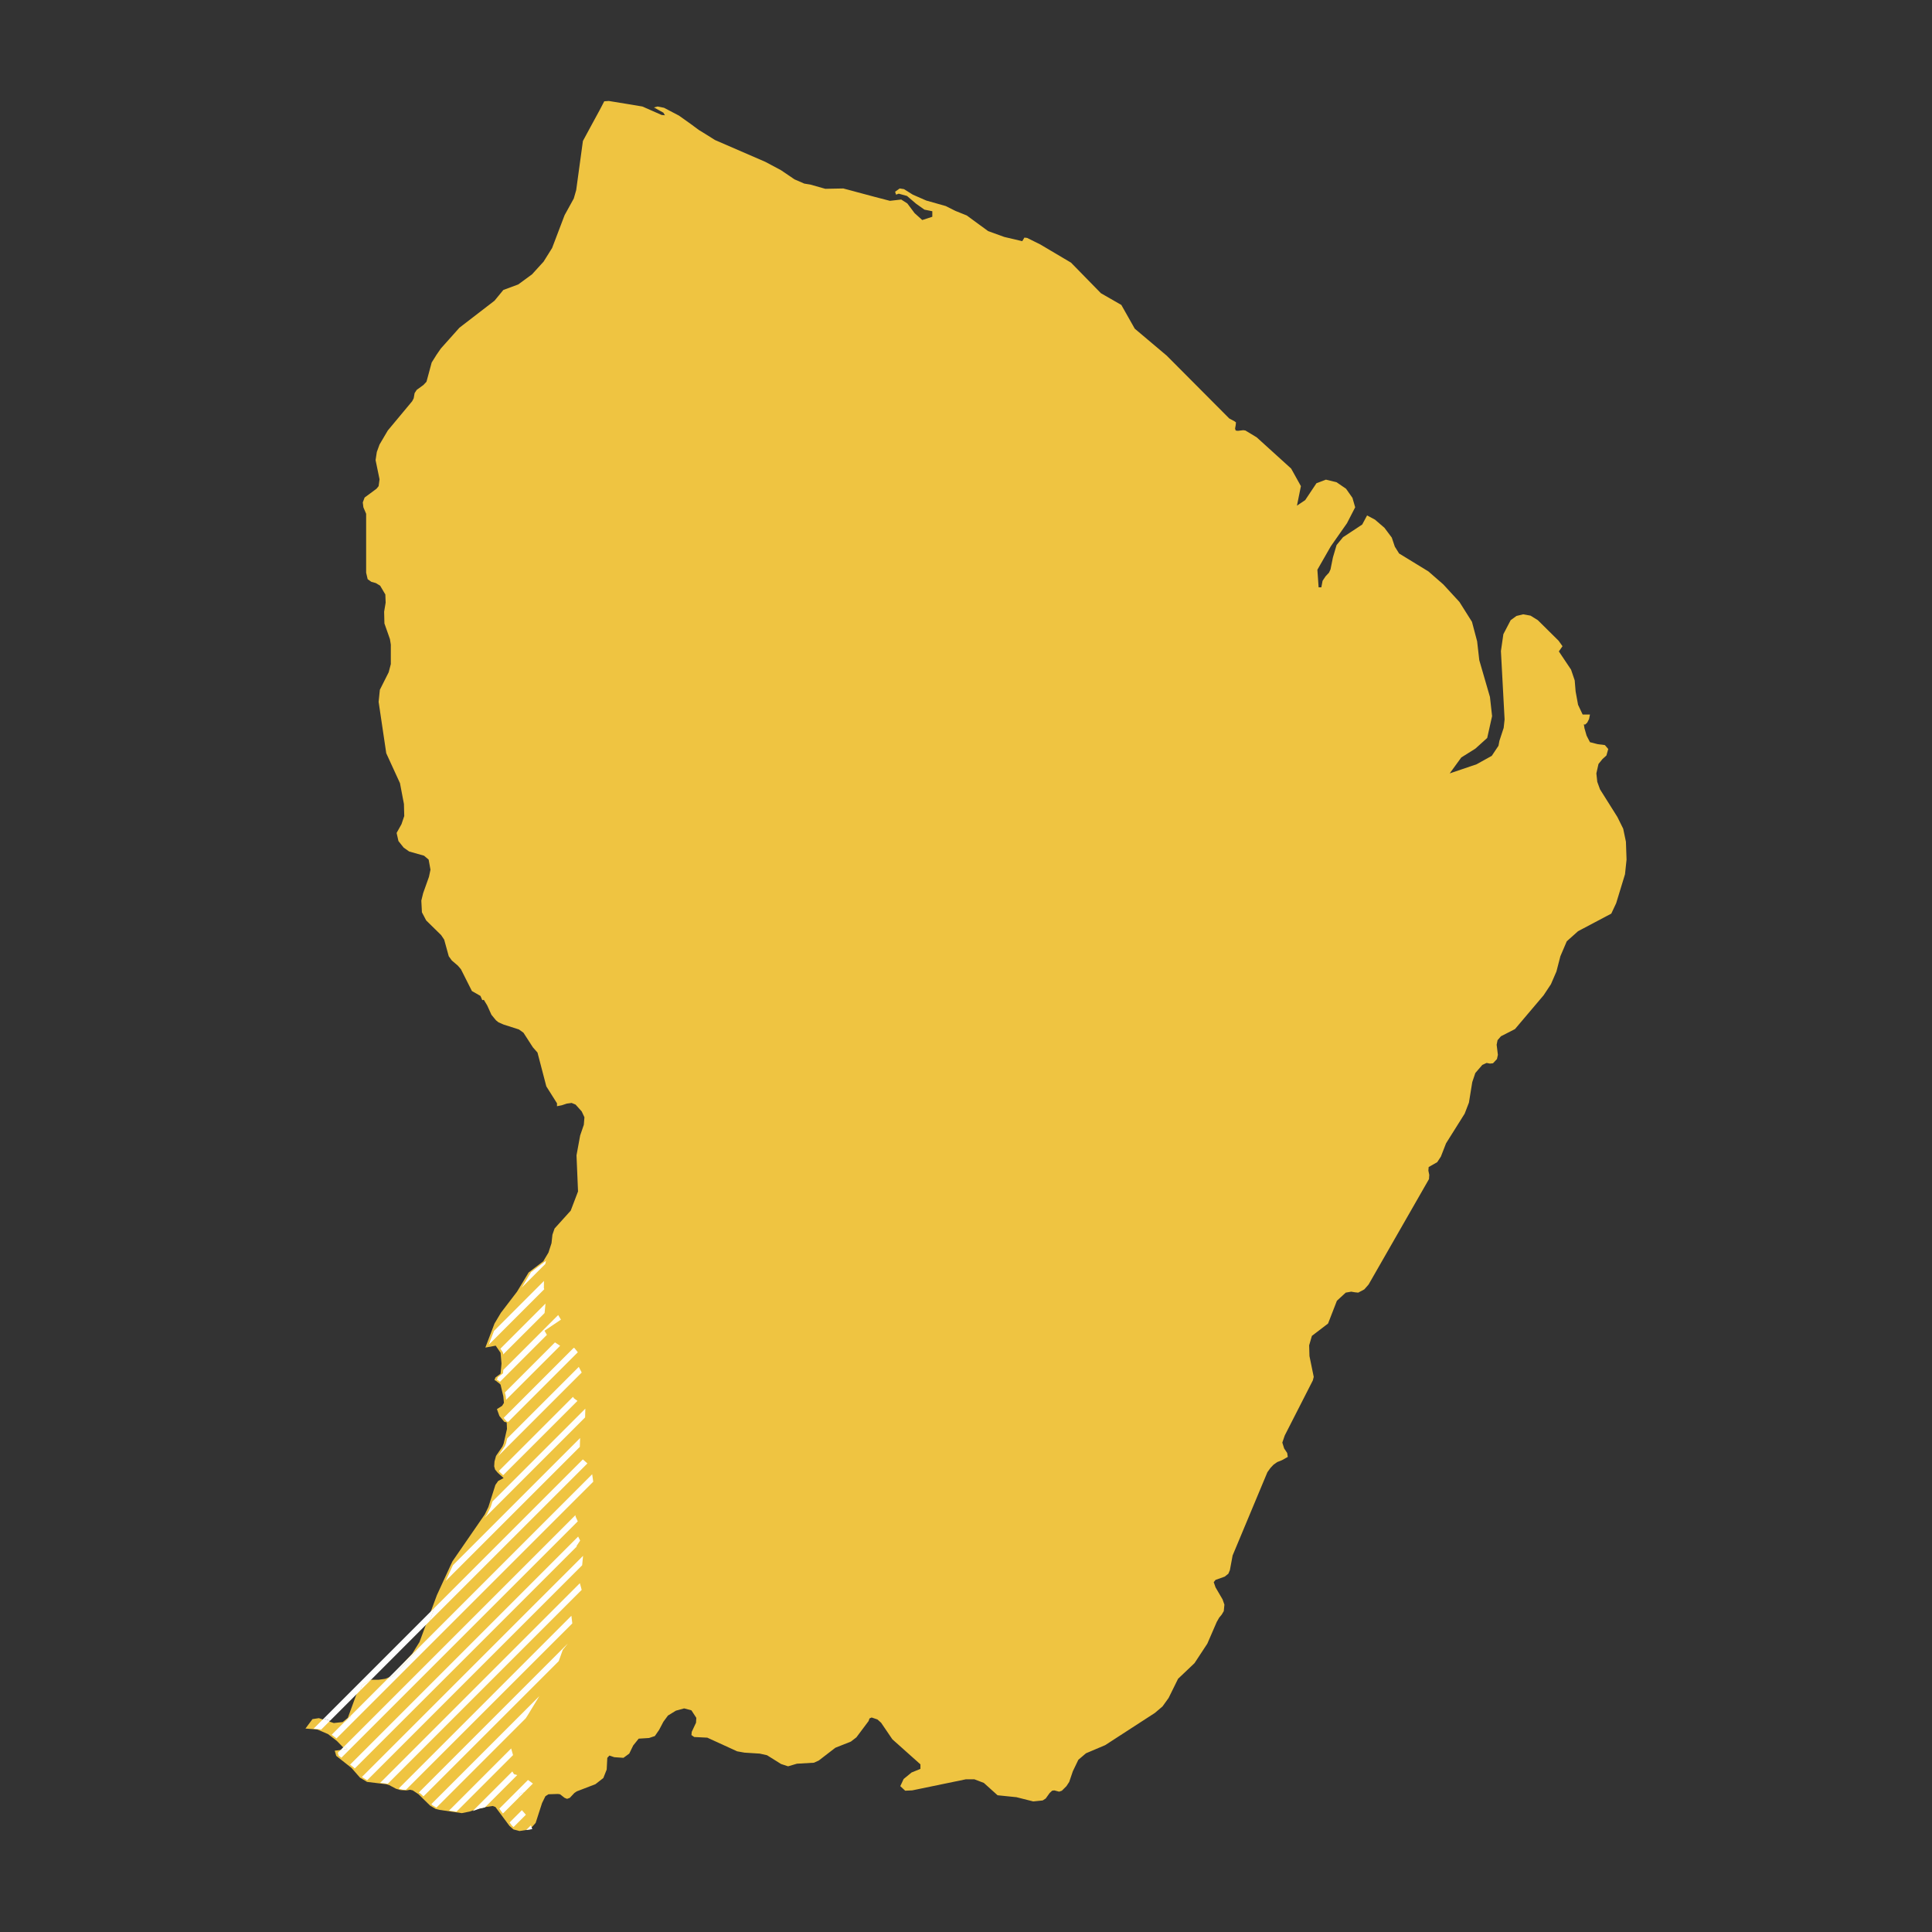 <svg xmlns="http://www.w3.org/2000/svg" viewBox="0 0 800 800"><rect x="0" y="0" width="800" height="800" fill="#333333" stroke="none"/><polyline points="219.4 757.52 215.11 758.19 212.59 757.52 210.94 756.04 205.14 748.23 204 747.82 201.22 748.23 197.56 749.03 194.53 750.11 191.25 750.78 182.03 749.44 180.39 749.03 178.12 747.69 173.32 742.97 170.92 741.36 169.79 741.09 168.4 741.36 165.75 741.22 163.98 740.68 161.2 739.2 159.94 738.8 151.99 737.85 149.08 736.1 145.55 732.06 139.24 727.08 138.6 724.92 142.9 724.38 139.49 720.88 135.83 718.05 131.41 716.16 126.48 715.76 129.39 711.85 132.04 711.45 138.22 713.47 141.89 713.07 144.03 711.32 148.96 697.84 150.85 696.77 152.74 695.55 156.78 695.55 159.56 695.15 161.83 694.21 170.67 684.78 173.7 679.93 180.9 660.53 187.34 646.52 200.72 627.12 202.23 624.02 205.14 614.86 206.27 613.25 208.54 612.03 206.15 609.88 205.01 608.53 204.63 607.18 204.76 605.16 205.39 602.87 208.04 598.97 208.54 597.75 209.93 591.69 209.81 589 208.8 588.73 206.78 586.3 205.77 583.48 207.91 582.13 208.67 580.91 208.42 578.22 207.28 573.37 206.9 572.97 205.14 571.62 204.76 571.49 205.14 570.41 206.02 569.74 206.78 569.2 207.28 568.79 207.66 564.62 207.28 560.17 205.26 557.21 200.97 558.01 204.76 548.05 207.41 543.6 214.1 534.85 218.9 526.9 225.08 522.18 225.08 522.05 227.1 518.68 228.37 514.77 228.75 511.27 229.63 508.71 236.32 501.3 239.35 493.35 238.72 478.4 240.23 470.18 241.75 465.74 242 462.64 240.87 460.21 238.34 457.39 236.7 456.71 234.68 456.98 232.66 457.66 230.64 458.06 230.64 456.85 226.22 449.84 222.56 435.83 220.66 433.68 216.75 427.62 214.86 426.27 208.54 424.25 206.4 423.31 205.39 422.5 203.5 420.21 201.73 416.3 200.34 414.01 199.71 414.14 198.95 412.39 195.41 410.37 190.87 401.35 189.61 399.87 187.08 397.71 185.82 395.96 183.93 389.09 182.66 387.2 176.48 381.14 174.71 377.77 174.46 372.92 175.22 369.82 177.62 363.09 178.25 360.13 177.49 355.95 175.59 354.33 169.41 352.58 167.14 350.97 164.99 348.27 164.23 344.9 166.25 341.27 167.39 337.9 167.26 332.91 165.62 324.29 159.94 311.9 156.78 290.62 157.29 285.63 160.95 278.36 161.83 274.99 161.83 266.91 161.46 264.62 159.18 258.15 159.06 253.3 159.69 249.53 159.56 246.16 157.41 242.52 155.65 241.45 153.75 240.91 152.24 239.83 151.61 237.14 151.61 212.75 150.47 210.06 150.22 208.04 150.98 206.02 155.9 202.38 156.78 201.3 157.16 198.47 155.52 190.53 156.03 187.16 157.16 184.06 160.57 178.27 170.67 166.14 171.3 164.93 171.68 162.78 172.56 161.43 175.34 159.41 176.6 158.06 178.75 150.11 180.77 146.88 182.54 144.32 190.24 135.7 204.76 124.52 208.42 120.07 214.6 117.78 220.29 113.61 225.08 108.35 228.62 102.69 233.79 89.09 237.58 82.22 238.59 78.72 241.37 58.38 244.65 52.31 248.31 45.58 250.21 41.94 252.1 41.81 260.31 43.15 265.99 44.1 270.28 45.98 273.94 47.6 275.33 47.73 274.7 46.66 270.79 44.5 272.3 44.1 274.95 44.63 281.14 47.87 286.06 51.37 289.34 53.8 292.63 55.82 296.04 57.97 316.87 67 323.43 70.5 328.99 74.27 333.03 76.02 335.55 76.43 341.74 78.18 349.19 78.04 362.31 81.55 368.5 83.16 373.17 82.62 375.7 84.24 378.73 88.28 381.88 91.11 386.05 89.76 386.05 87.47 382.77 86.8 379.36 84.38 375.57 81.14 372.16 80.2 371.03 80.6 370.65 79.39 372.54 78.04 374.31 78.31 377.97 80.6 383.52 83.03 391.61 85.32 395.64 87.34 400.32 89.22 409.15 95.69 415.84 98.11 423.29 99.87 424.18 98.38 425.31 98.52 430.74 101.21 443.49 108.76 455.87 121.42 464.32 126.27 469.88 136.1 483.13 147.28 509.01 173.28 511.04 174.36 511.79 174.9 511.67 176.11 511.41 177.46 511.67 178.27 512.55 178.4 514.82 178.13 515.71 178.27 520.38 181.1 534.64 194.03 538.68 201.3 537.04 209.38 540.45 207.09 545.12 200.09 549.04 198.61 553.45 199.69 557.37 202.38 560.02 206.15 561.15 210.06 557.75 216.66 551.05 226.22 545.5 235.92 546.01 243.2 547.14 243.2 547.65 240.5 548.91 238.62 550.3 237.14 550.93 235.79 551.94 230.8 553.45 225.69 556.11 222.45 564.06 217.2 566.08 213.43 569.36 215.18 573.27 218.55 576.3 222.59 577.57 226.36 579.34 229.19 591.46 236.6 597.64 241.99 604.33 249.26 609.51 257.48 611.65 265.56 612.54 273.37 616.96 288.6 617.84 296.54 615.82 305.57 610.9 310.01 605.09 313.65 600.29 320.25 611.4 316.48 617.71 312.98 620.49 308.8 620.87 306.78 622.64 301.39 623.02 297.89 621.5 269.6 622.51 262.6 625.54 256.8 627.94 255.05 630.72 254.38 633.75 254.92 636.78 256.8 645.36 265.29 647 267.58 645.49 269.74 650.54 277.28 652.05 281.73 652.43 286.31 653.44 291.83 655.34 295.87 658.37 295.87 657.99 297.75 657.23 299.24 656.35 300.05 655.84 299.91 656.09 301.53 656.98 304.63 658.37 307.32 661.52 308.13 664.55 308.53 665.94 310.15 665.18 312.84 663.54 314.32 661.9 316.35 661.02 320.25 661.4 323.75 662.53 326.85 669.73 338.3 672.13 343.15 673.26 348.54 673.52 355.95 672.88 362.01 669.22 374 667.2 378.31 653.44 385.59 648.77 389.76 646.12 395.96 644.48 402.29 642.21 407.54 639.18 412.12 627.31 426.13 621.5 429.1 620.11 430.71 619.73 432.6 620.24 436.78 619.86 438.53 618.22 440.28 616.96 440.41 615.57 440.14 613.8 440.95 610.9 444.32 609.63 448.09 608.25 456.58 606.48 461.16 598.78 473.42 596.63 478.94 595.12 481.23 591.58 483.25 591.46 484.73 591.83 486.48 591.71 488.24 566.71 531.88 564.94 533.9 562.42 535.25 561.03 535.11 559.51 534.85 557.24 535.25 553.58 538.62 549.92 548.05 543.23 553.16 542.09 557.07 542.22 561.52 543.99 570.14 543.61 571.62 531.99 594.39 530.98 597.35 531.74 599.77 533 601.66 533.25 603.28 530.86 604.62 528.84 605.43 527.32 606.51 526.06 607.86 524.8 609.61 510.4 644.09 509.27 650.16 508.64 651.64 507.12 652.85 503.33 654.2 502.58 655.14 503.33 657.3 506.24 662.28 507 664.44 506.74 667.13 505.86 668.61 504.85 669.82 503.84 671.58 499.93 680.6 494.62 688.68 487.81 695.15 483.89 703.1 481.37 706.6 478.21 709.29 457.63 722.63 449.68 726 446.52 728.69 444.25 733.41 442.74 737.85 441.6 739.6 439.7 741.49 438.57 741.89 436.55 741.36 435.67 741.49 434.65 742.43 433.01 744.72 431.75 745.53 427.84 745.93 420.89 744.18 413.07 743.38 407.38 738.26 403.47 736.77 399.94 736.77 377.72 741.36 374.81 741.49 372.79 739.6 374.18 736.64 377.46 733.95 381.13 732.46 381.13 730.58 369.51 720.21 364.84 713.34 363.32 711.99 360.93 711.18 360.04 711.58 359.66 712.66 354.61 719.4 352.34 721.15 345.9 723.71 339.08 728.96 337.06 729.9 330 730.31 326.33 731.39 323.43 730.44 317.62 726.81 314.59 726.13 308.28 725.73 305.25 725.19 292.88 719.53 287.45 719.26 286.31 718.45 286.44 717.11 288.21 713.34 288.33 711.32 286.31 708.22 283.28 707.41 279.88 708.35 276.59 710.37 274.7 712.93 272.93 716.3 271.16 718.86 268.76 719.67 264.47 719.94 262.2 722.76 260.56 726.13 258.16 727.88 254.37 727.62 252.35 726.94 251.47 727.88 251.22 732.73 249.83 736.24 246.55 738.8 238.84 741.76 237.84 742.43 235.94 744.45 234.81 744.86 233.79 744.45 231.9 742.97 231.02 742.84 227.1 742.97 225.84 743.78 224.45 746.61 221.8 754.83 219.4 757.52" style="fill:#efc441"/><polygon points="226.09 522.06 219.9 526.77 216.05 533.14 225.79 523.4 226.09 522.06" style="fill:#fff"/><polygon points="225.2 533.37 225.25 530.41 204.55 551.12 202.38 556.82 225.36 533.84 225.2 533.37" style="fill:#fff"/><polygon points="225.88 539.78 207.2 558.46 208.28 560.04 208.35 560.84 225.5 543.7 225.88 539.78" style="fill:#fff"/><polygon points="225.46 551.02 232.27 546.44 231.13 544.53 208.41 567.25 208.28 568.67 207.78 569.07 207.02 569.61 206.14 570.28 205.76 571.36 206.14 571.5 207.03 572.17 226.46 552.74 225.46 551.02" style="fill:#fff"/><polygon points="229.8 555.86 209.07 576.59 209.42 578.1 209.56 579.63 231.94 557.26 229.8 555.86" style="fill:#fff"/><polygon points="237.83 558.16 237.52 558.14 208.55 587.11 209.8 588.6 210.43 588.77 239.26 559.94 237.83 558.16" style="fill:#fff"/><polygon points="239.66 566 210 595.66 209.55 597.63 209.04 598.84 206.39 602.75 206.37 602.83 240.87 568.33 239.66 566" style="fill:#fff"/><polygon points="237.7 579.04 237.25 578.41 206.58 609.08 207.15 609.75 208.36 610.84 239.12 580.08 237.7 579.04" style="fill:#fff"/><polygon points="242.37 583.29 203.92 621.74 203.24 623.9 201.72 627 200.65 628.55 242.28 586.92 242.37 583.29" style="fill:#fff"/><polygon points="240.1 598.98 240.21 595.45 187.55 648.12 184.54 654.66 240.12 599.08 240.1 598.98" style="fill:#fff"/><polygon points="149.08 700.11 149.96 697.72 151.85 696.64 153.75 695.43 153.77 695.43 177.83 671.36 179.92 665.74 134.02 711.64 136.68 712.51 149.08 700.11" style="fill:#fff"/><polygon points="243.23 605.97 241.35 604.31 179.92 665.74 177.83 671.36 243.23 605.97" style="fill:#fff"/><polygon points="134.02 711.64 129.83 715.83 132.41 716.04 132.93 716.26 136.68 712.51 134.02 711.64" style="fill:#fff"/><polygon points="153.75 695.43 151.85 696.64 149.96 697.72 149.08 700.11 153.77 695.43 153.75 695.43" style="fill:#fff"/><polygon points="162.84 694.08 171.67 684.65 172.78 682.88 160.69 694.97 162.84 694.08" style="fill:#fff"/><polygon points="142.89 712.94 145.03 711.19 145.36 710.3 142.7 712.96 142.89 712.94" style="fill:#fff"/><polygon points="245.21 610.45 172.78 682.88 171.67 684.65 162.84 694.08 160.69 694.97 145.36 710.3 145.03 711.19 142.89 712.94 142.7 712.96 137.34 718.32 139.34 719.86 245.65 613.55 245.21 610.45" style="fill:#fff"/><polygon points="142.67 722.99 141.05 724.61 143.9 724.26 142.67 722.99" style="fill:#fff"/><polygon points="238.33 627.94 238.27 627.39 142.67 722.99 143.9 724.26 141.05 724.61 139.89 725.77 140.24 726.95 141.36 727.84 239.24 629.96 238.33 627.94" style="fill:#fff"/><polygon points="238.71 640.2 240.23 637.91 239.4 636.26 144.97 730.69 146.55 731.93 146.88 732.31 238.84 640.36 238.71 640.2" style="fill:#fff"/><polygon points="241.43 644.24 149.9 735.76 150.09 735.98 152.04 737.16 241.06 648.14 241.43 644.24" style="fill:#fff"/><polygon points="240.11 655.56 157.41 738.25 160.57 738.63 240.86 658.34 240.11 655.56" style="fill:#fff"/><polygon points="236.6 669.06 165.08 740.59 166.75 741.09 168.04 741.16 236.98 672.22 236.6 669.06" style="fill:#fff"/><polygon points="233.03 683.17 235.13 680.53 173.42 742.24 174.32 742.85 175.35 743.85 231.36 687.84 233.03 683.17" style="fill:#fff"/><polygon points="218.51 710.25 223.32 702.34 178.61 747.05 179.12 747.56 180.7 748.5 217.7 711.5 218.51 710.25" style="fill:#fff"/><polygon points="211.66 724 185.93 749.73 189.01 750.18 212.44 726.75 211.66 724" style="fill:#fff"/><polygon points="212.83 734.63 212.14 733.52 195.75 749.91 198.56 748.91 200.78 748.42 214.18 735.02 212.83 734.63" style="fill:#fff"/><polygon points="214.84 744.36 217 742.19 215.35 742.71 214.84 744.36" style="fill:#fff"/><polygon points="215.35 742.71 217 742.19 220.66 738.53 218.63 737.04 206.75 748.92 208.25 750.94 214.84 744.36 215.35 742.71" style="fill:#fff"/><polygon points="216.1 749.56 211.01 754.65 211.95 755.91 212.65 756.55 217.76 751.44 216.1 749.56" style="fill:#fff"/><polygon points="219.81 755.85 217.87 757.79 220.41 757.39 219.81 755.85" style="fill:#fff"/></svg>